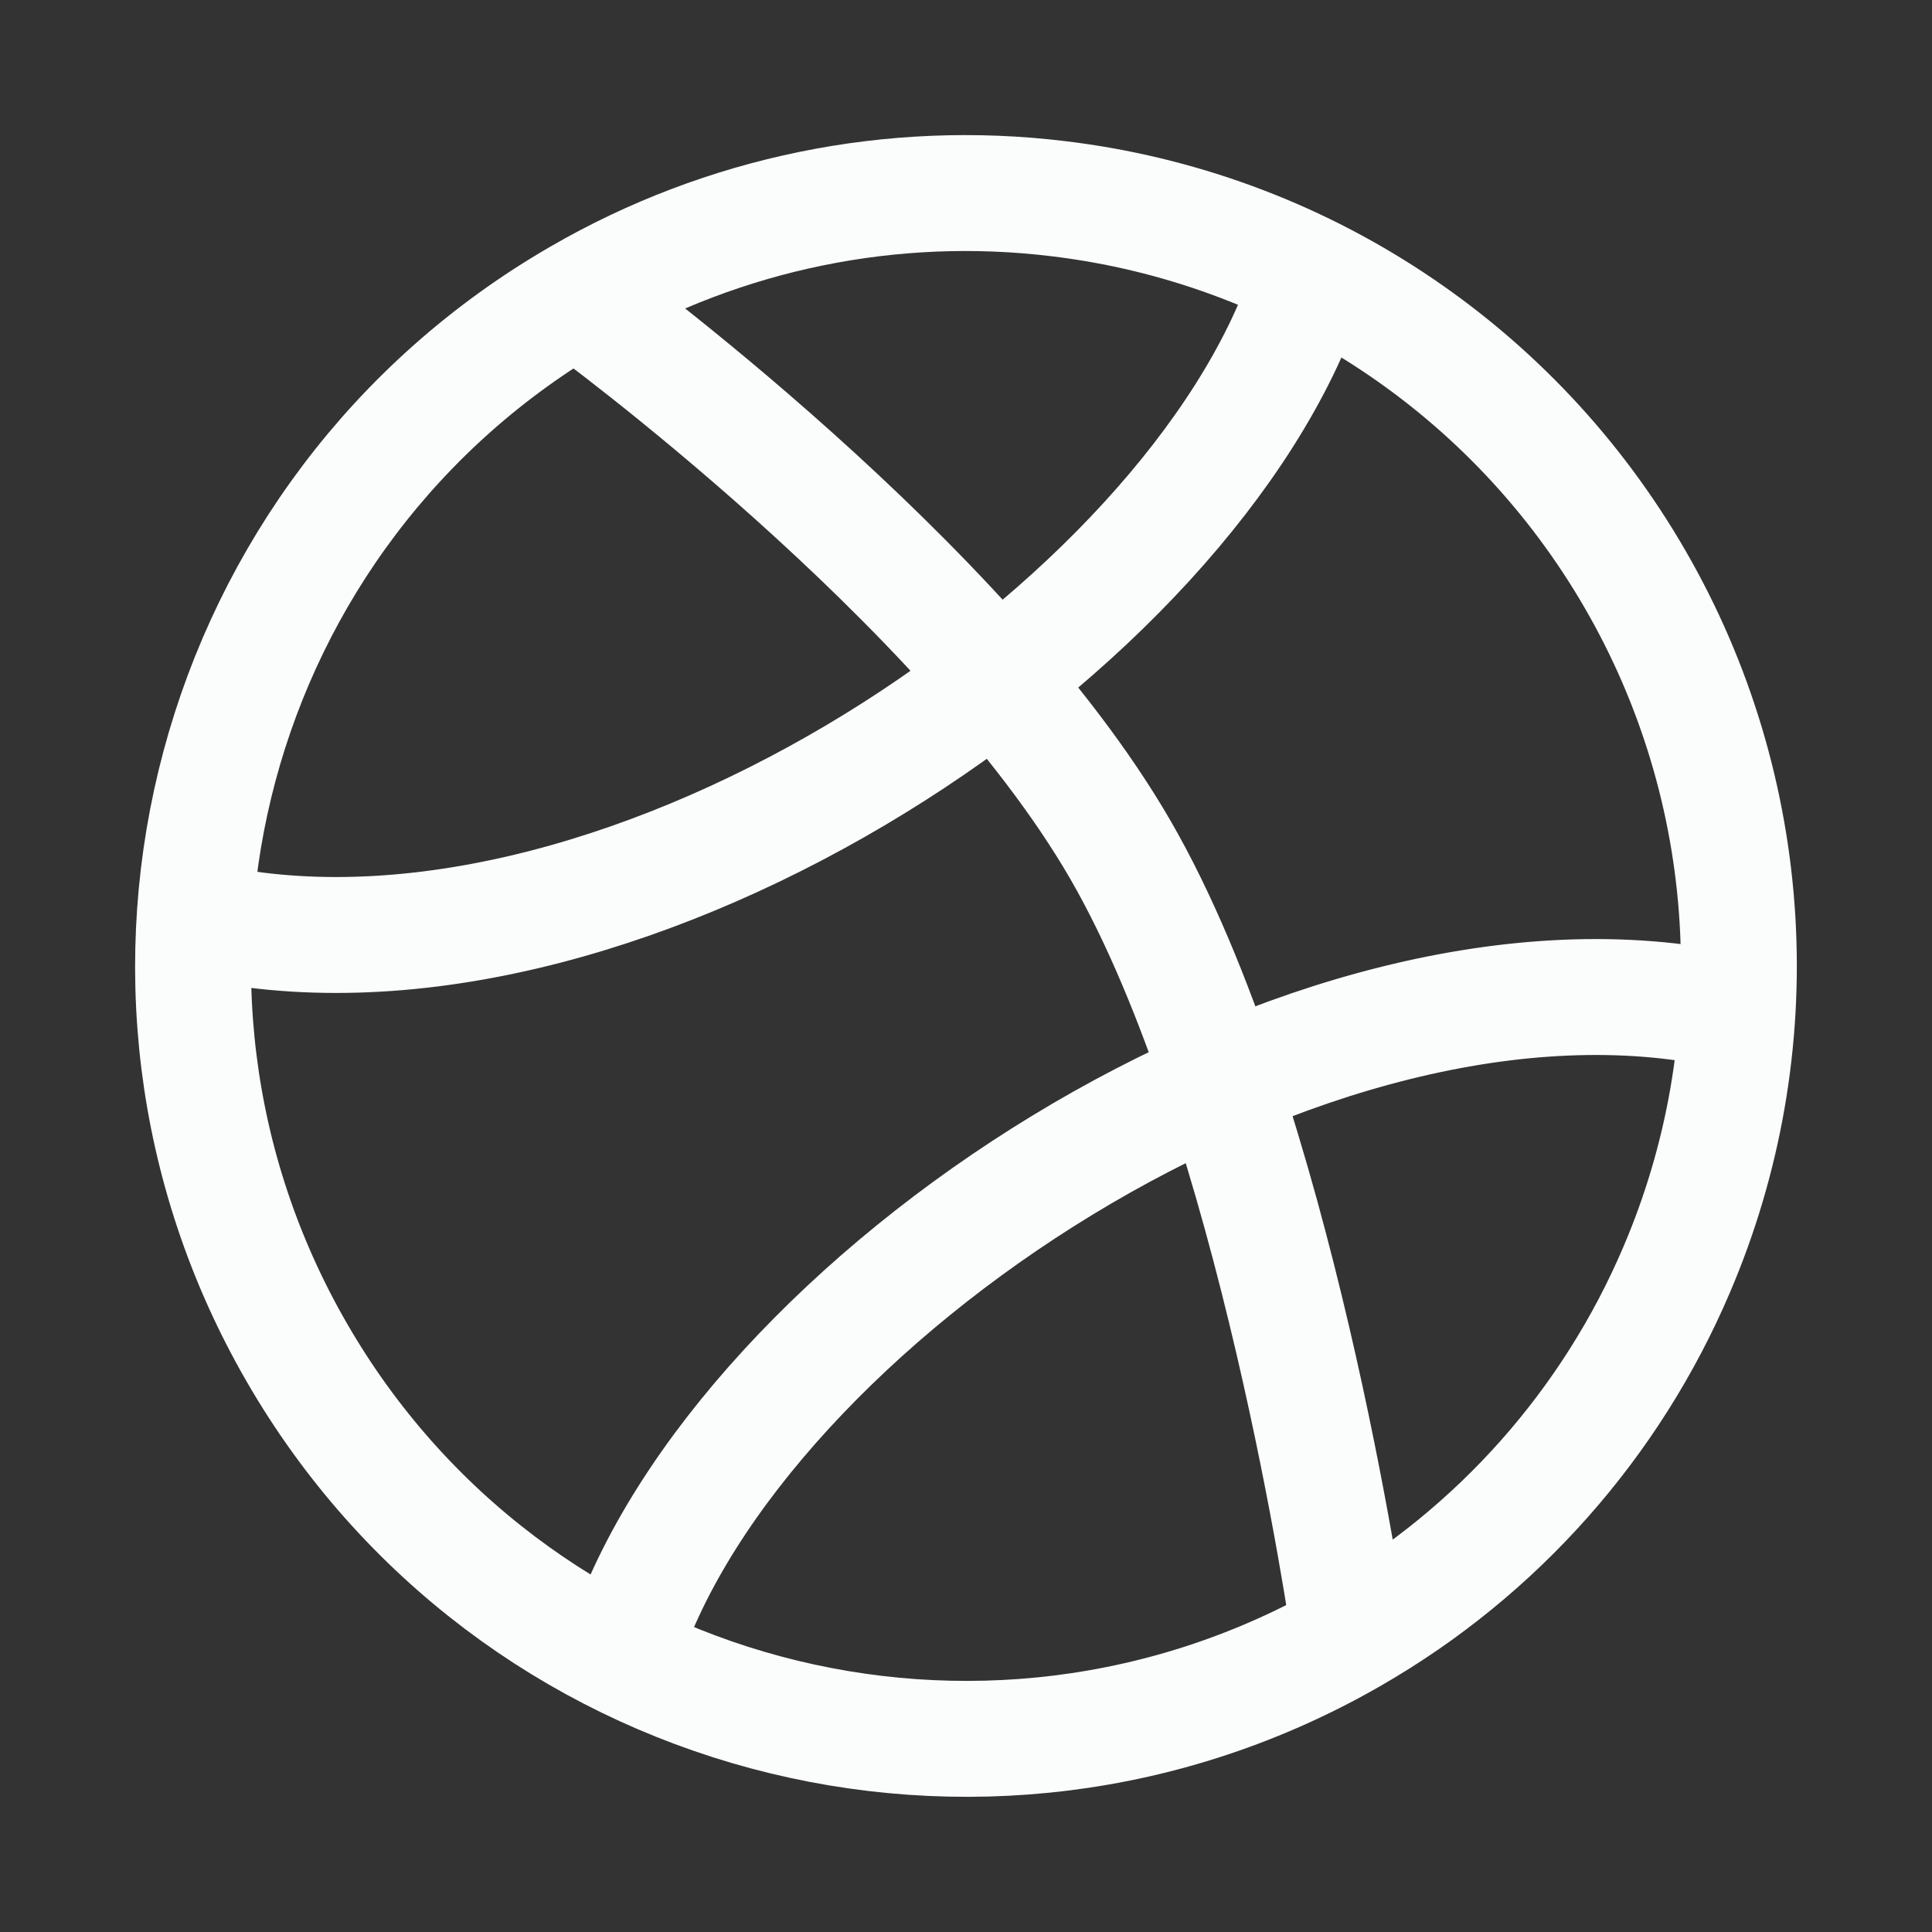 <svg width="25" height="25" viewBox="0 0 25 25" fill="none" xmlns="http://www.w3.org/2000/svg">
<rect x="0" y="0" width="25" height="25" fill="#333333" stroke="none"/>
<path d="M3.84 17.5C6.6 22.283 12.716 23.92 17.5 21.16C19.375 20.081 20.848 18.42 21.696 16.429C22.307 15.001 22.576 13.451 22.483 11.901C22.39 10.351 21.937 8.843 21.16 7.499C20.384 6.154 19.306 5.008 18.01 4.153C16.714 3.297 15.237 2.756 13.695 2.571C11.547 2.31 9.372 2.755 7.5 3.839C2.717 6.601 1.078 12.717 3.84 17.5Z" stroke="#FBFCFC" stroke-width="1.5"/>
<path d="M17.45 21.073C17.45 21.073 16.51 14.482 14.5 11C12.49 7.518 7.55 3.927 7.55 3.927" stroke="#FBFCFC" stroke-width="1.5" stroke-linecap="round"/>
<path d="M22.364 13.08C16.953 11.893 9.559 16.848 8.077 21.318M16.914 3.709C15.426 8.129 8.174 13.012 2.789 11.952" stroke="#FBFCFC" stroke-width="1.5" stroke-linecap="round"/>
</svg>
